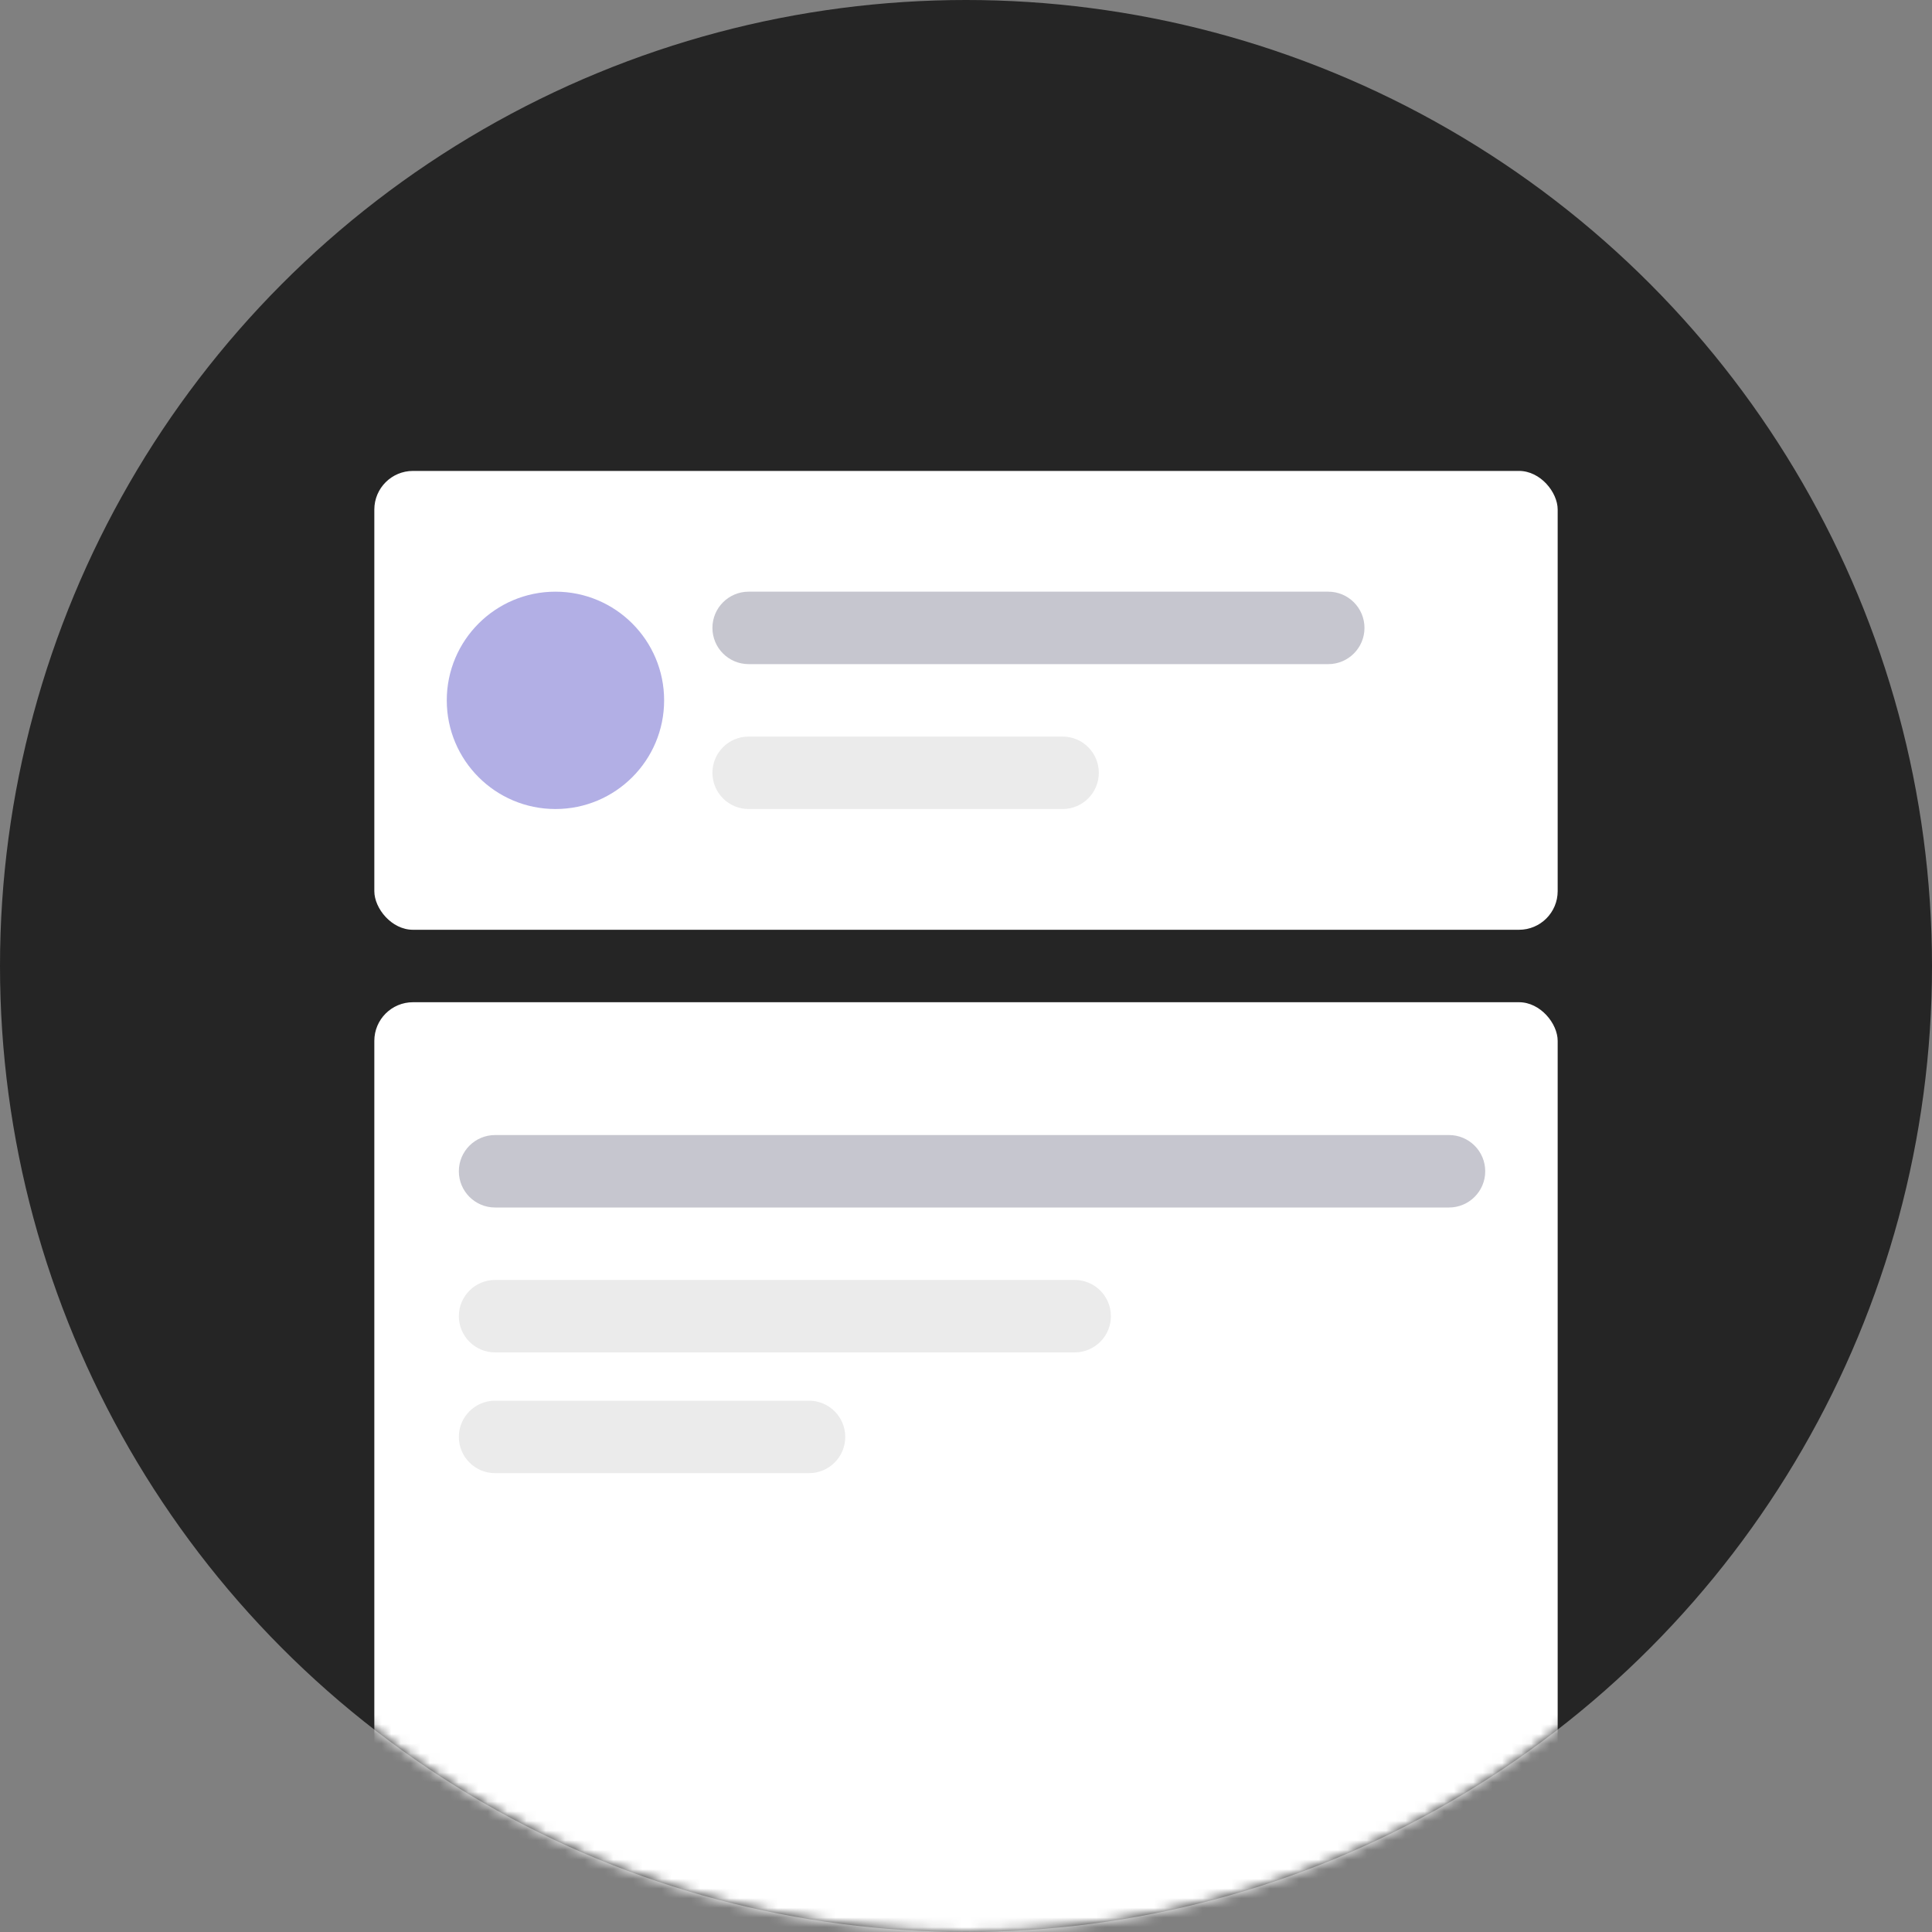<svg width="200" height="200" viewBox="0 0 200 200" fill="none" xmlns="http://www.w3.org/2000/svg">
<rect x="0" y="0" width="200" height="200" fill="#808080" stroke="none"/>
<circle cx="100" cy="100" r="100" fill="#252525"/>
<rect x="38.75" y="48.75" width="122.5" height="47.5" rx="4" fill="white"/>
<mask id="mask0_8657_119377" style="mask-type:alpha" maskUnits="userSpaceOnUse" x="0" y="0" width="200" height="200">
<circle cx="100" cy="100" r="100" fill="#7A71FF"/>
</mask>
<g mask="url(#mask0_8657_119377)">
<rect x="38.75" y="103.75" width="122.5" height="98.75" rx="4" fill="white"/>
</g>
<circle cx="57.5" cy="72.5" r="11.25" fill="#B2AFE5"/>
<path d="M73.75 65C73.75 62.929 75.429 61.25 77.5 61.25H137.5C139.571 61.25 141.25 62.929 141.25 65C141.25 67.071 139.571 68.75 137.5 68.75H77.5C75.429 68.75 73.75 67.071 73.75 65Z" fill="#C6C6CF"/>
<path d="M47.5 121.25C47.5 119.179 49.179 117.5 51.25 117.5H150C152.071 117.5 153.75 119.179 153.75 121.25C153.75 123.321 152.071 125 150 125H51.25C49.179 125 47.5 123.321 47.5 121.25Z" fill="#C6C6CF"/>
<path d="M73.75 80C73.75 77.929 75.429 76.25 77.5 76.25H110C112.071 76.25 113.75 77.929 113.75 80C113.75 82.071 112.071 83.75 110 83.75H77.5C75.429 83.75 73.75 82.071 73.75 80Z" fill="#EBEBEB"/>
<path d="M47.5 136.25C47.5 134.179 49.179 132.5 51.25 132.5H111.25C113.321 132.5 115 134.179 115 136.25C115 138.321 113.321 140 111.25 140H51.25C49.179 140 47.5 138.321 47.5 136.25Z" fill="#EBEBEB"/>
<path d="M47.5 148.75C47.5 146.679 49.179 145 51.25 145H83.75C85.821 145 87.5 146.679 87.5 148.75C87.5 150.821 85.821 152.5 83.75 152.5H51.25C49.179 152.5 47.5 150.821 47.5 148.75Z" fill="#EBEBEB"/>
</svg>
